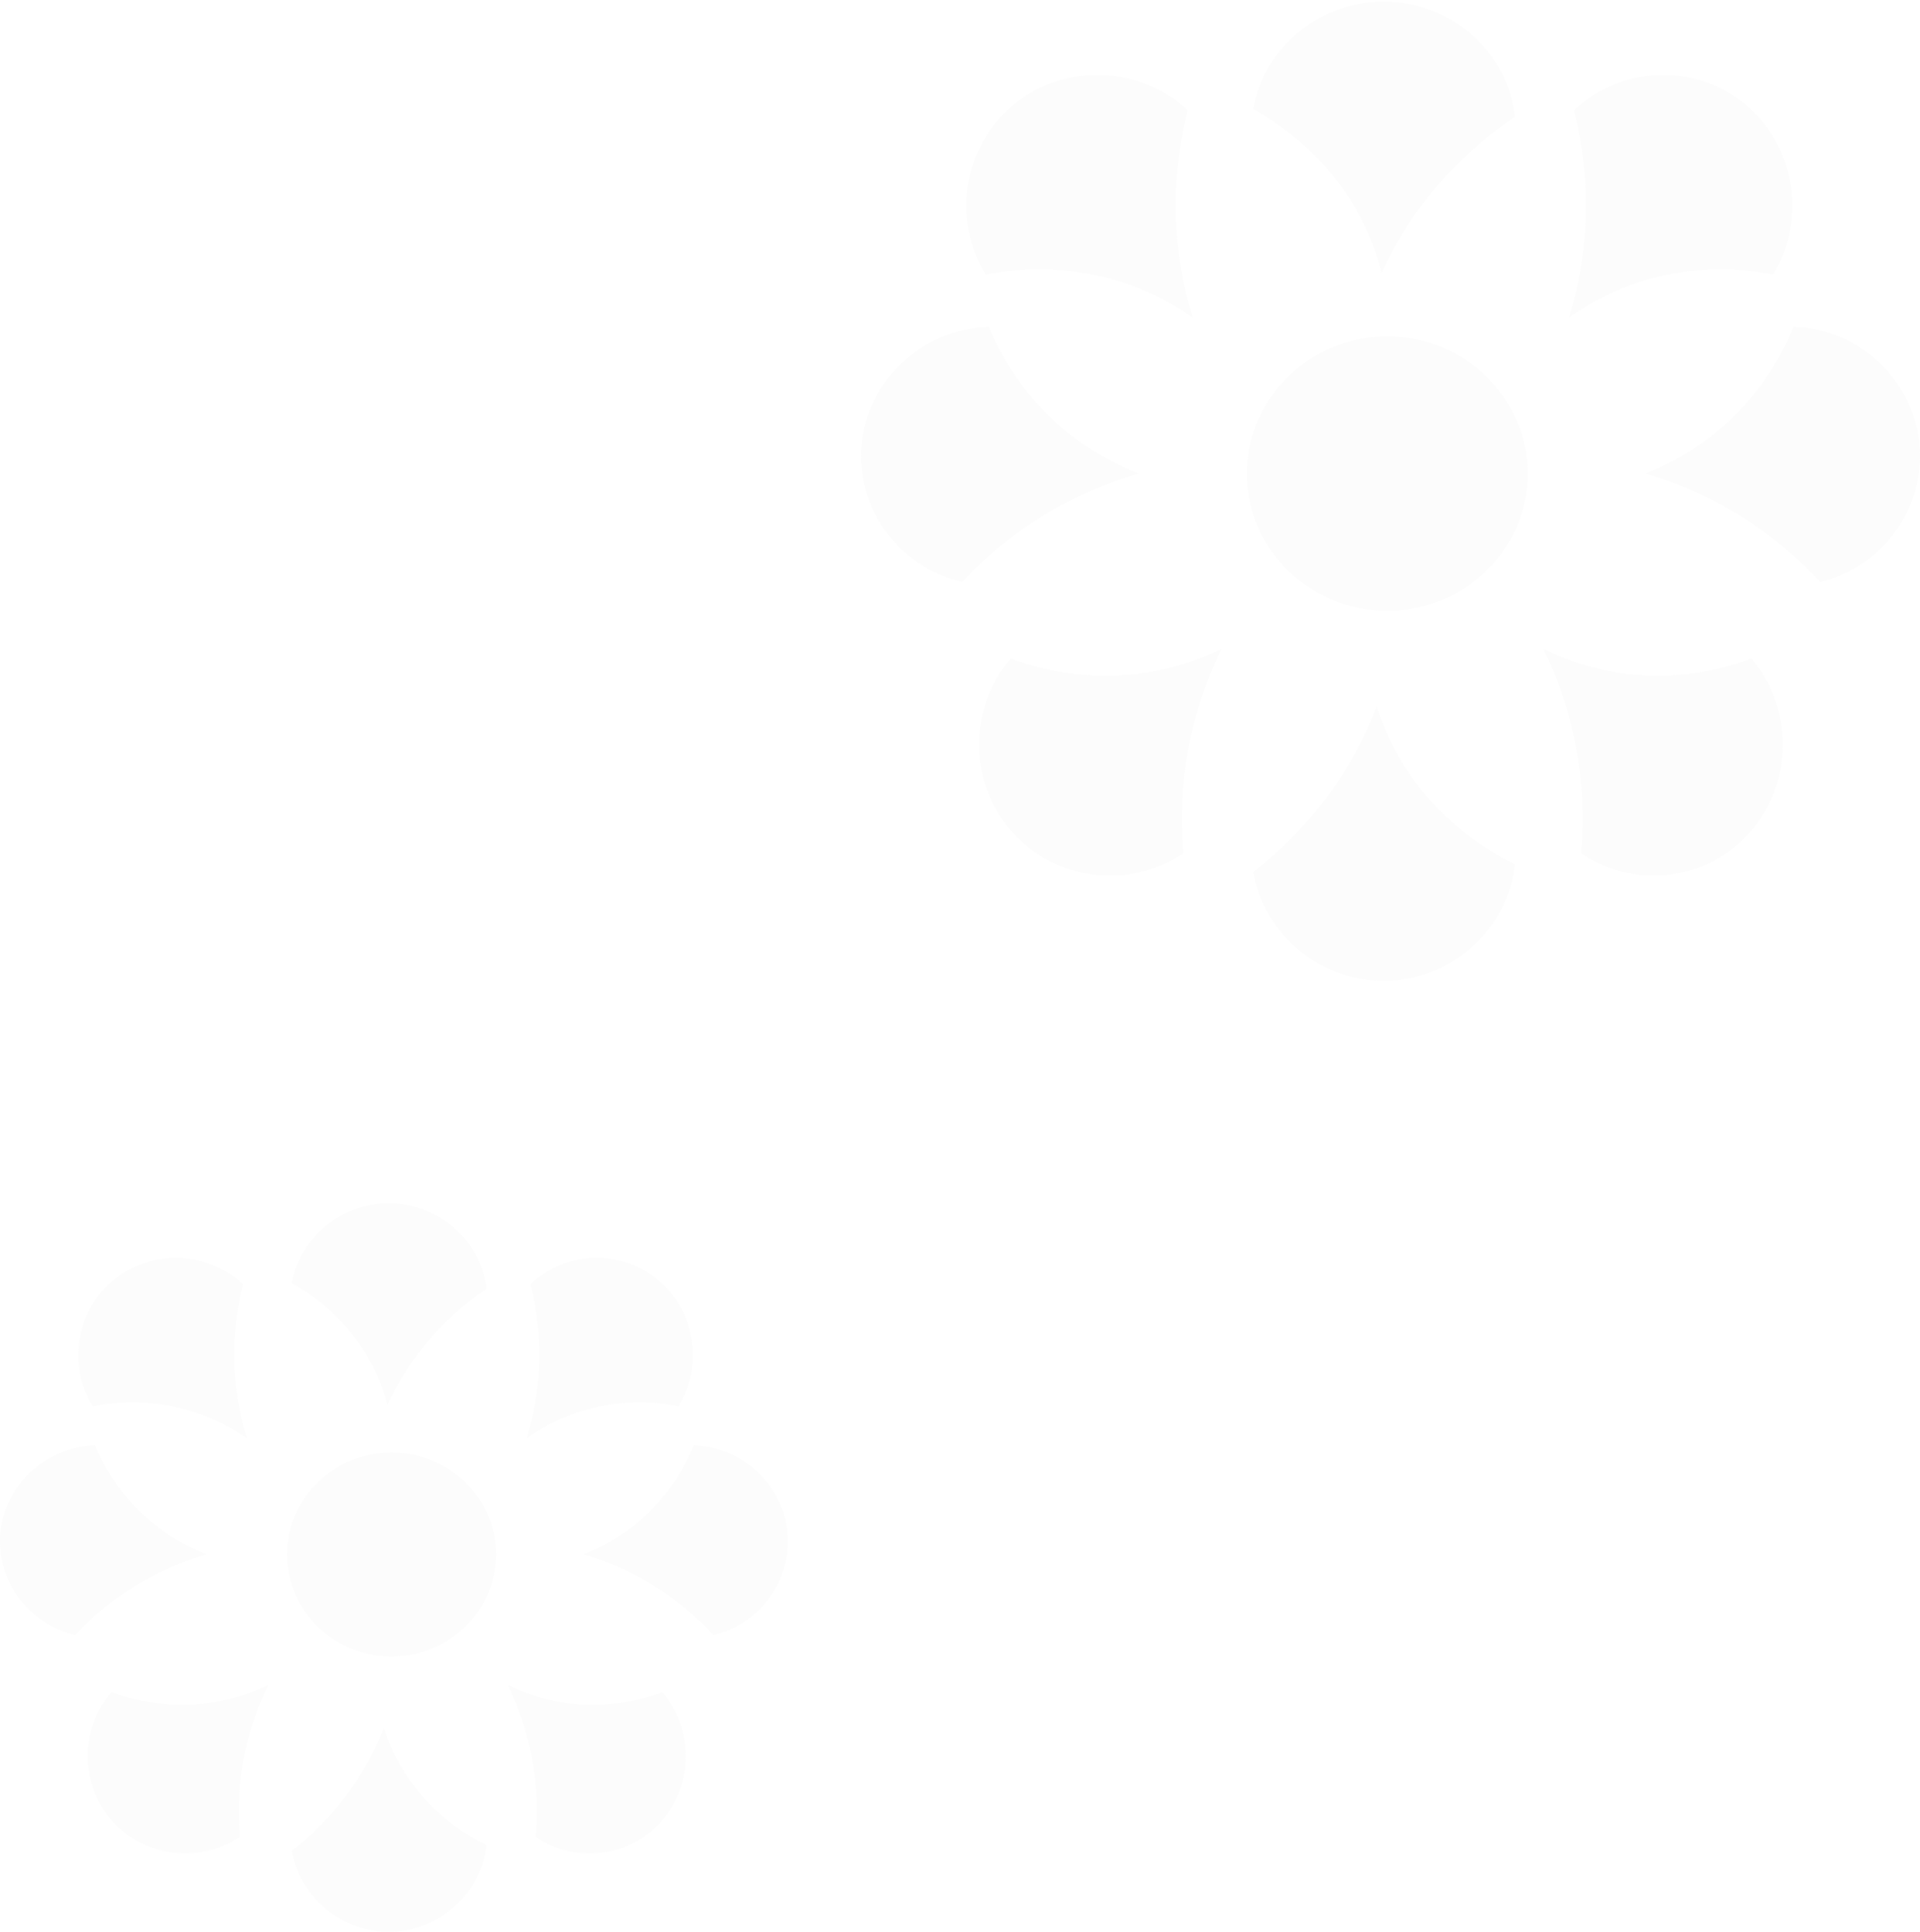<svg width="1104" height="1111" viewBox="0 0 1104 1111" fill="none" xmlns="http://www.w3.org/2000/svg">
<g opacity="0.02">
<path d="M797.698 351.24C842.269 351.24 878.401 315.929 878.401 272.372C878.401 228.814 842.269 193.504 797.698 193.504C753.128 193.504 716.996 228.814 716.996 272.372C716.996 315.929 753.128 351.24 797.698 351.24Z" fill="#585858"/>
<path d="M685.816 182.499C681.965 170.02 678.411 154.562 676.881 136.662C674.29 106.398 678.483 81.02 682.964 63.406C655.477 37.92 613.063 36.283 583.956 59.327C554.301 82.8 546.752 125.345 566.772 157.818C582.355 154.812 611.812 151.422 645.436 162.362C662.639 167.953 676.126 175.736 685.816 182.499V182.499Z" fill="#585858"/>
<path d="M702.323 373.25C696.538 384.989 690.574 399.716 686.197 417.196C678.806 446.729 678.878 472.523 680.474 490.666C649.343 511.527 607.35 506.397 582.389 478.971C556.962 451.025 556.325 407.716 581.223 378.756C596.076 384.209 624.526 392.245 659.361 386.765C677.183 383.958 691.704 378.406 702.323 373.258V373.25Z" fill="#585858"/>
<path d="M794.448 156.821C799.789 145.154 807.322 131.485 818.005 117.3C836.058 93.311 856.024 77.264 871.064 67.119C867.112 30.782 836.094 2.543 798.824 0.986C760.849 -0.597 726.989 25.989 720.665 62.711C734.45 70.425 758.991 86.709 777.207 116.207C786.526 131.302 791.588 145.644 794.457 156.812L794.448 156.821Z" fill="#585858"/>
<path d="M791.62 406.264C787.001 418.366 780.325 432.619 770.545 447.581C753.999 472.874 735.054 490.271 720.665 501.39C726.844 537.873 759.548 564.601 796.843 563.99C834.851 563.361 867.004 534.527 871.064 497.043C856.828 490.058 831.333 475.034 811.341 446.289C801.11 431.575 795.174 417.383 791.629 406.264H791.62Z" fill="#585858"/>
<path d="M654.626 272.308C642.047 275.934 627.132 281.426 611.274 289.899C584.472 304.228 565.486 321.475 553.177 334.733C516.698 326.029 492.025 292.102 495.368 255.68C498.773 218.568 530.301 189.231 568.541 188.001C574.579 202.427 587.922 228.456 615.56 250.108C629.702 261.19 643.638 268.027 654.635 272.308H654.626Z" fill="#585858"/>
<path d="M902.245 182.499C906.041 170.02 909.545 154.562 911.053 136.662C913.608 106.398 909.474 81.02 905.057 63.406C932.157 37.92 973.973 36.283 1002.67 59.327C1031.91 82.8 1039.35 125.345 1019.61 157.818C1004.25 154.812 975.206 151.422 942.056 162.362C925.095 167.953 911.798 175.736 902.245 182.499V182.499Z" fill="#585858"/>
<path d="M887.571 373.25C893.28 384.989 899.166 399.716 903.485 417.196C910.779 446.729 910.708 472.523 909.132 490.666C939.854 511.527 981.295 506.397 1005.93 478.971C1031.02 451.025 1031.65 407.716 1007.08 378.756C992.42 384.209 964.345 392.245 929.968 386.765C912.381 383.958 898.051 378.406 887.571 373.258V373.25Z" fill="#585858"/>
<path d="M946.273 272.308C958.707 275.934 973.451 281.426 989.127 289.899C1015.62 304.228 1034.39 321.475 1046.56 334.733C1082.62 326.029 1107 292.102 1103.7 255.68C1100.33 218.568 1069.17 189.231 1031.37 188.001C1025.4 202.427 1012.21 228.456 984.89 250.108C970.91 261.19 957.135 268.027 946.264 272.308H946.273Z" fill="#585858"/>
</g>
<g opacity="0.02">
<path d="M225.136 952.612C258.293 952.612 285.172 926.343 285.172 893.94C285.172 861.537 258.293 835.268 225.136 835.268C191.979 835.268 165.1 861.537 165.1 893.94C165.1 926.343 191.979 952.612 225.136 952.612Z" fill="#585858"/>
<path d="M141.904 827.081C139.039 817.798 136.395 806.298 135.257 792.982C133.33 770.469 136.449 751.589 139.782 738.485C119.334 719.526 87.781 718.308 66.129 735.451C44.067 752.913 38.452 784.564 53.344 808.721C64.937 806.485 86.851 803.962 111.864 812.101C124.662 816.261 134.695 822.05 141.904 827.081V827.081Z" fill="#585858"/>
<path d="M154.184 968.985C149.88 977.718 145.443 988.674 142.187 1001.68C136.689 1023.65 136.742 1042.84 137.93 1056.33C114.771 1071.85 83.531 1068.04 64.962 1047.63C46.047 1026.84 45.573 994.625 64.095 973.081C75.144 977.138 96.309 983.116 122.224 979.039C135.481 976.951 146.284 972.821 154.184 968.992V968.985Z" fill="#585858"/>
<path d="M222.718 807.979C226.691 799.3 232.295 789.131 240.242 778.579C253.672 760.733 268.526 748.795 279.714 741.248C276.774 714.216 253.699 693.208 225.973 692.05C197.723 690.872 172.534 710.65 167.829 737.969C178.084 743.707 196.34 755.821 209.891 777.765C216.825 788.995 220.59 799.664 222.724 807.972L222.718 807.979Z" fill="#585858"/>
<path d="M220.614 993.545C217.177 1002.55 212.211 1013.15 204.936 1024.28C192.627 1043.1 178.533 1056.04 167.829 1064.31C172.426 1091.45 196.755 1111.34 224.5 1110.88C252.775 1110.41 276.694 1088.96 279.714 1061.08C269.124 1055.88 250.157 1044.71 235.285 1023.32C227.674 1012.37 223.258 1001.82 220.62 993.545H220.614Z" fill="#585858"/>
<path d="M118.701 893.892C109.343 896.59 98.248 900.676 86.45 906.979C66.511 917.638 52.388 930.469 43.231 940.331C16.093 933.857 -2.261 908.617 0.225 881.522C2.758 853.914 26.213 832.089 54.661 831.175C59.152 841.906 69.078 861.27 89.639 877.377C100.159 885.622 110.526 890.708 118.708 893.892H118.701Z" fill="#585858"/>
<path d="M302.91 827.081C305.735 817.798 308.341 806.298 309.463 792.982C311.364 770.469 308.288 751.589 305.002 738.485C325.162 719.526 356.27 718.308 377.618 735.451C399.369 752.913 404.906 784.564 390.223 808.721C378.793 806.485 357.188 803.962 332.527 812.101C319.909 816.261 310.017 822.05 302.91 827.081V827.081Z" fill="#585858"/>
<path d="M291.994 968.985C296.241 977.718 300.62 988.674 303.833 1001.68C309.259 1023.65 309.206 1042.84 308.034 1056.33C330.889 1071.85 361.717 1068.04 380.042 1047.63C398.709 1026.84 399.176 994.625 380.898 973.081C369.994 977.138 349.108 983.116 323.534 979.039C310.45 976.951 299.79 972.821 291.994 968.992V968.985Z" fill="#585858"/>
<path d="M335.663 893.892C344.914 896.59 355.882 900.676 367.544 906.979C387.253 917.638 401.214 930.469 410.266 940.331C437.092 933.857 455.236 908.617 452.778 881.522C450.273 853.914 427.088 832.089 398.968 831.175C394.528 841.906 384.716 861.27 364.392 877.377C353.992 885.622 343.744 890.708 335.657 893.892H335.663Z" fill="#585858"/>
</g>
</svg>
